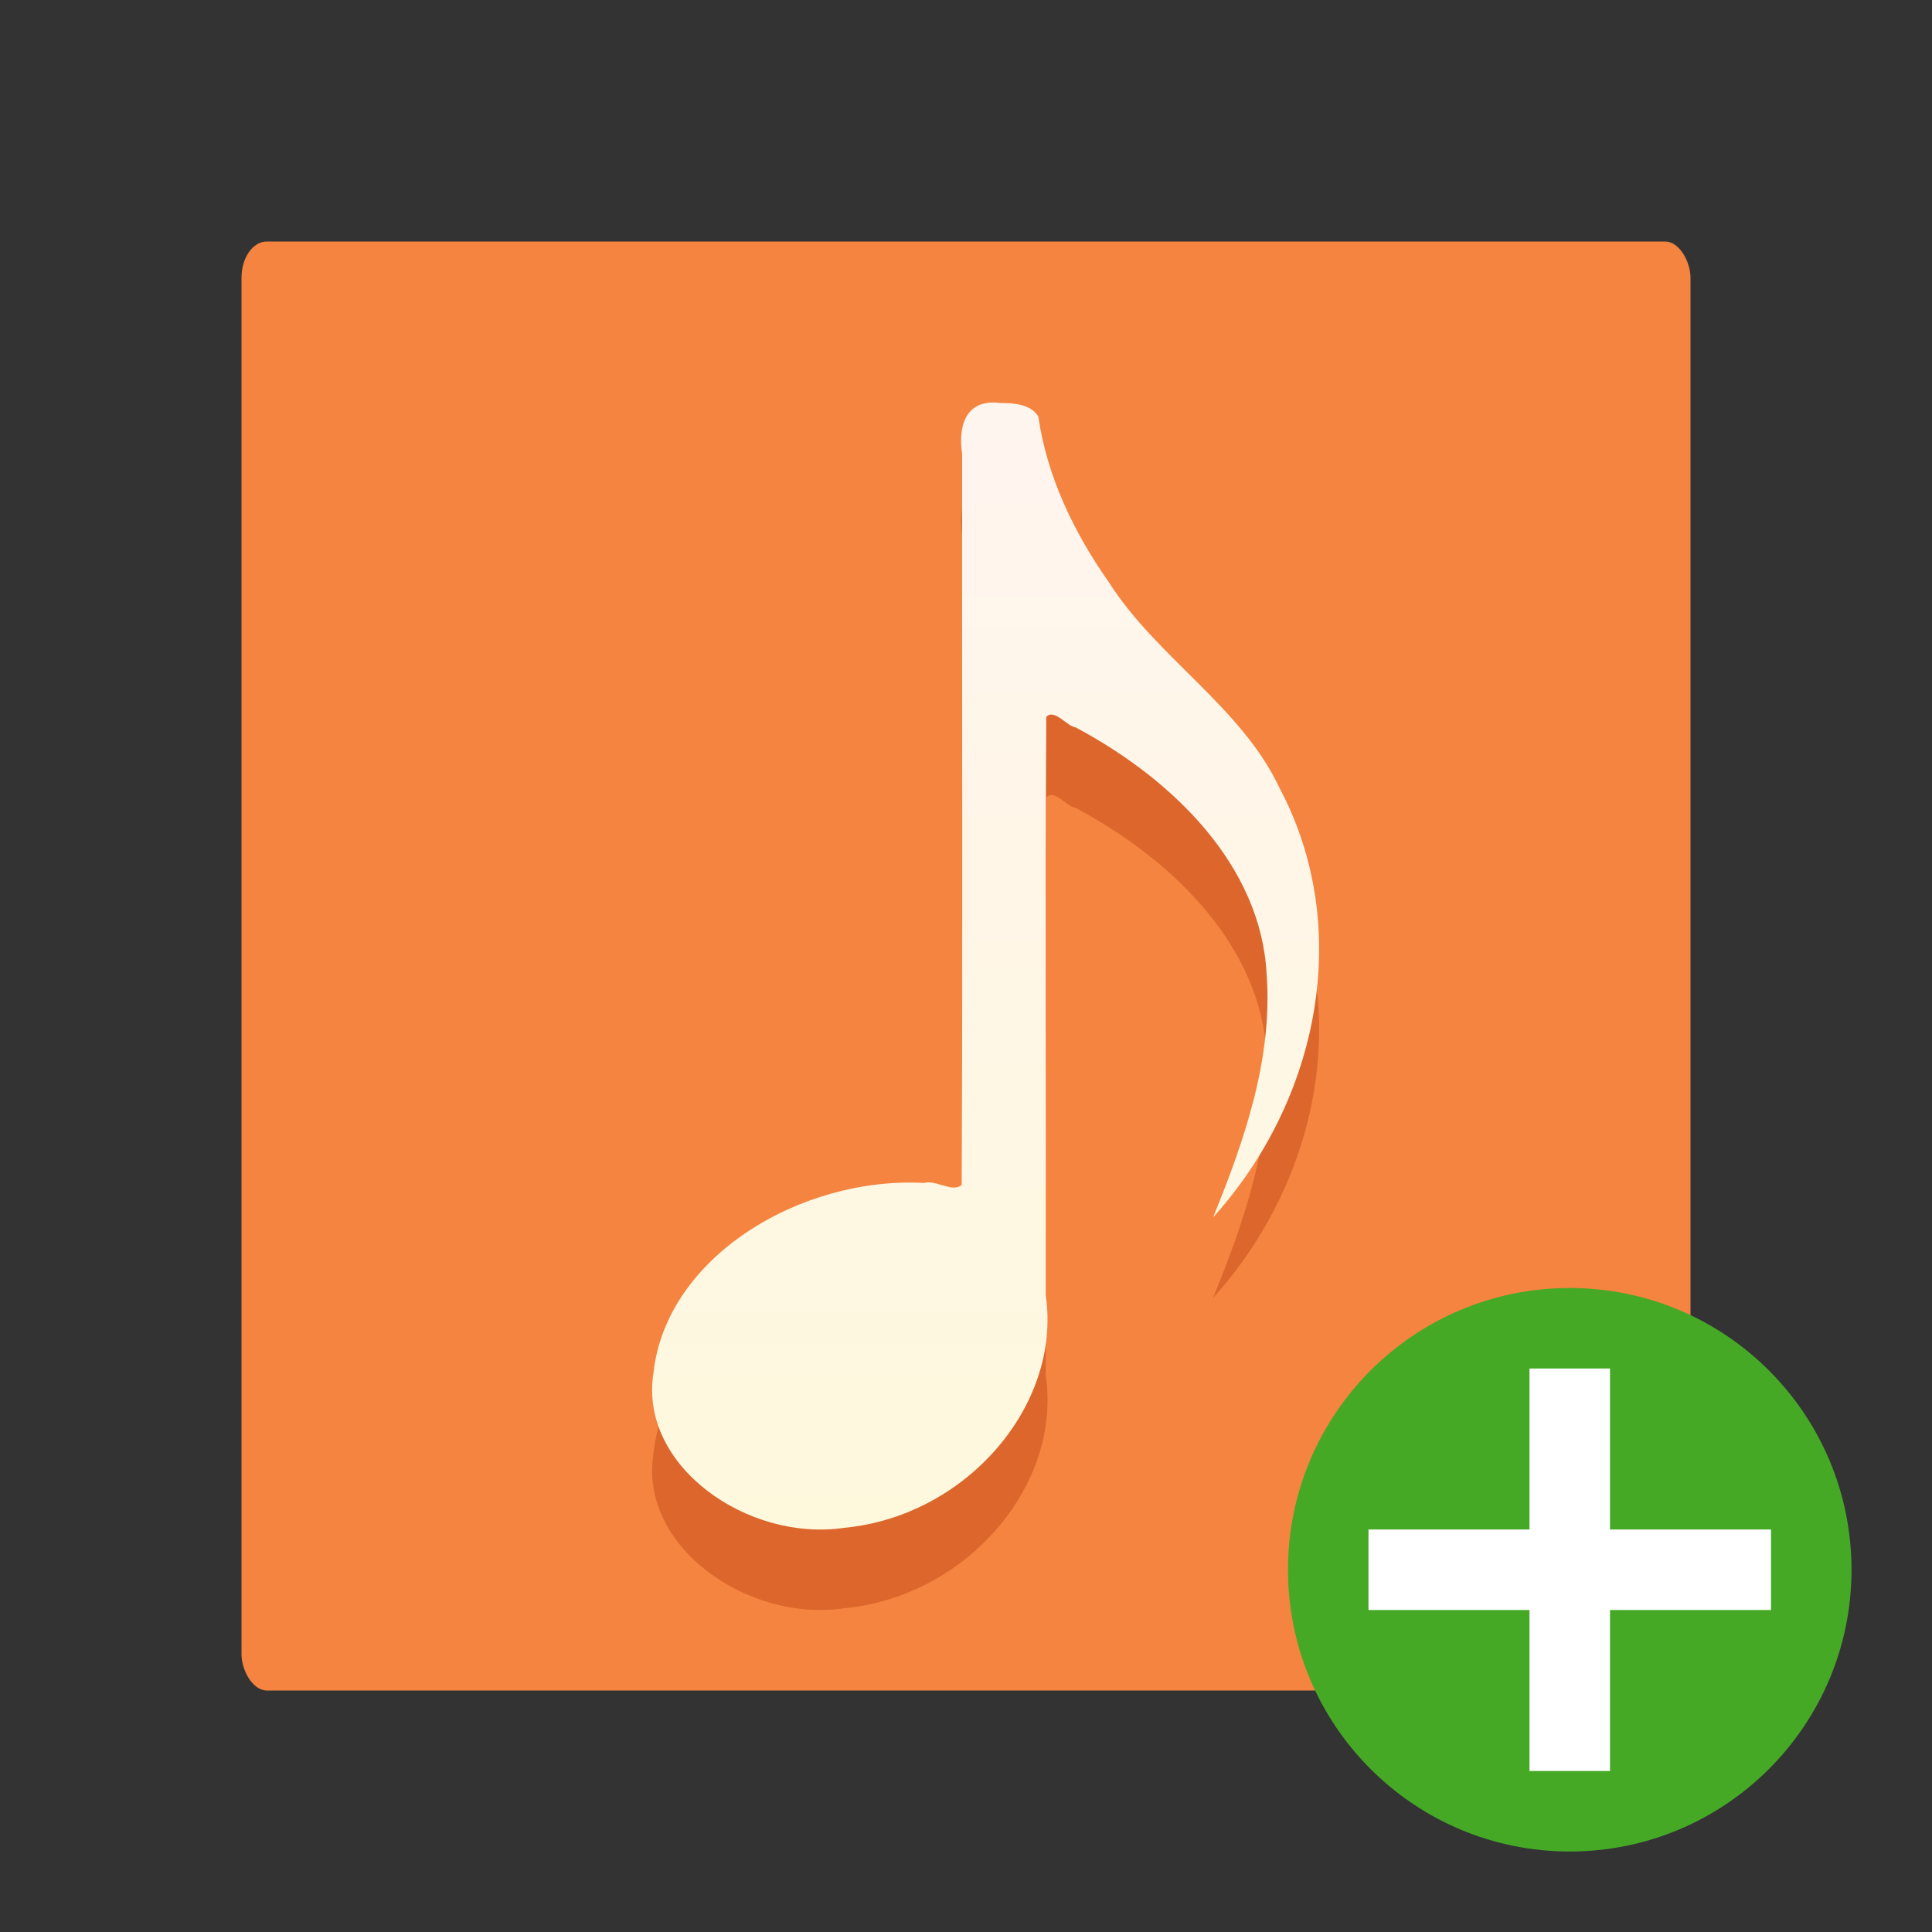 <svg xmlns="http://www.w3.org/2000/svg" viewBox="0 0 24 24"><rect x="0" y="0" width="24" height="24" fill="#333333" stroke="none"/><defs><linearGradient id="a" gradientUnits="userSpaceOnUse" x1="13.2" x2="13.2" y1="5.106" y2="18.997"><stop offset="0" stop-color="#fff5ef"/><stop offset="1" stop-color="#fef8dd"/></linearGradient></defs><rect y="3" x="3" width="18" ry=".451" rx=".314" height="18" fill="#f4843f"/><path d="M12.42 6.005c-.452-.053-.515.33-.468.633-.004 3.026.009 6.055-.006 9.08-.11.103-.323-.068-.464-.023-1.534-.085-3.211.918-3.365 2.365-.18 1.15 1.169 2.097 2.372 1.918 1.516-.145 2.7-1.523 2.502-2.884.004-2.396-.009-4.795.006-7.189.104-.107.258.12.367.132 1.219.65 2.297 1.721 2.37 3.056.08 1.043-.27 2.063-.665 3.03 1.322-1.465 1.745-3.603.826-5.334-.47-1.005-1.528-1.624-2.121-2.557-.438-.624-.77-1.32-.875-2.056-.086-.154-.312-.173-.479-.171z" opacity=".3" fill="#a62100"/><path d="M12.42 5.005c-.452-.053-.515.33-.468.634-.004 3.026.009 6.054-.006 9.079-.11.104-.323-.067-.464-.023-1.534-.084-3.211.918-3.365 2.365-.18 1.15 1.169 2.097 2.372 1.919 1.516-.145 2.7-1.524 2.502-2.885.004-2.396-.009-4.794.006-7.189.104-.106.258.12.367.132 1.219.65 2.297 1.722 2.37 3.056.08 1.043-.27 2.064-.665 3.03 1.322-1.465 1.745-3.603.826-5.334-.47-1.004-1.528-1.624-2.121-2.557-.438-.624-.77-1.32-.875-2.056-.086-.154-.312-.172-.479-.17z" fill="url(#a)"/><circle cy="19.5" cx="19.5" r="3.5" fill="#46a926"/><path overflow="visible" font-weight="400" style="line-height:normal;text-indent:0;text-align:start;text-decoration-line:none;text-decoration-style:solid;text-decoration-color:#000;text-transform:none;white-space:normal;isolation:auto;mix-blend-mode:normal;marker:none" d="M19 17v2h-2v1h2v2h1v-2h2v-1h-2v-2z" color="#000" font-family="sans-serif" fill="#fff"/></svg>